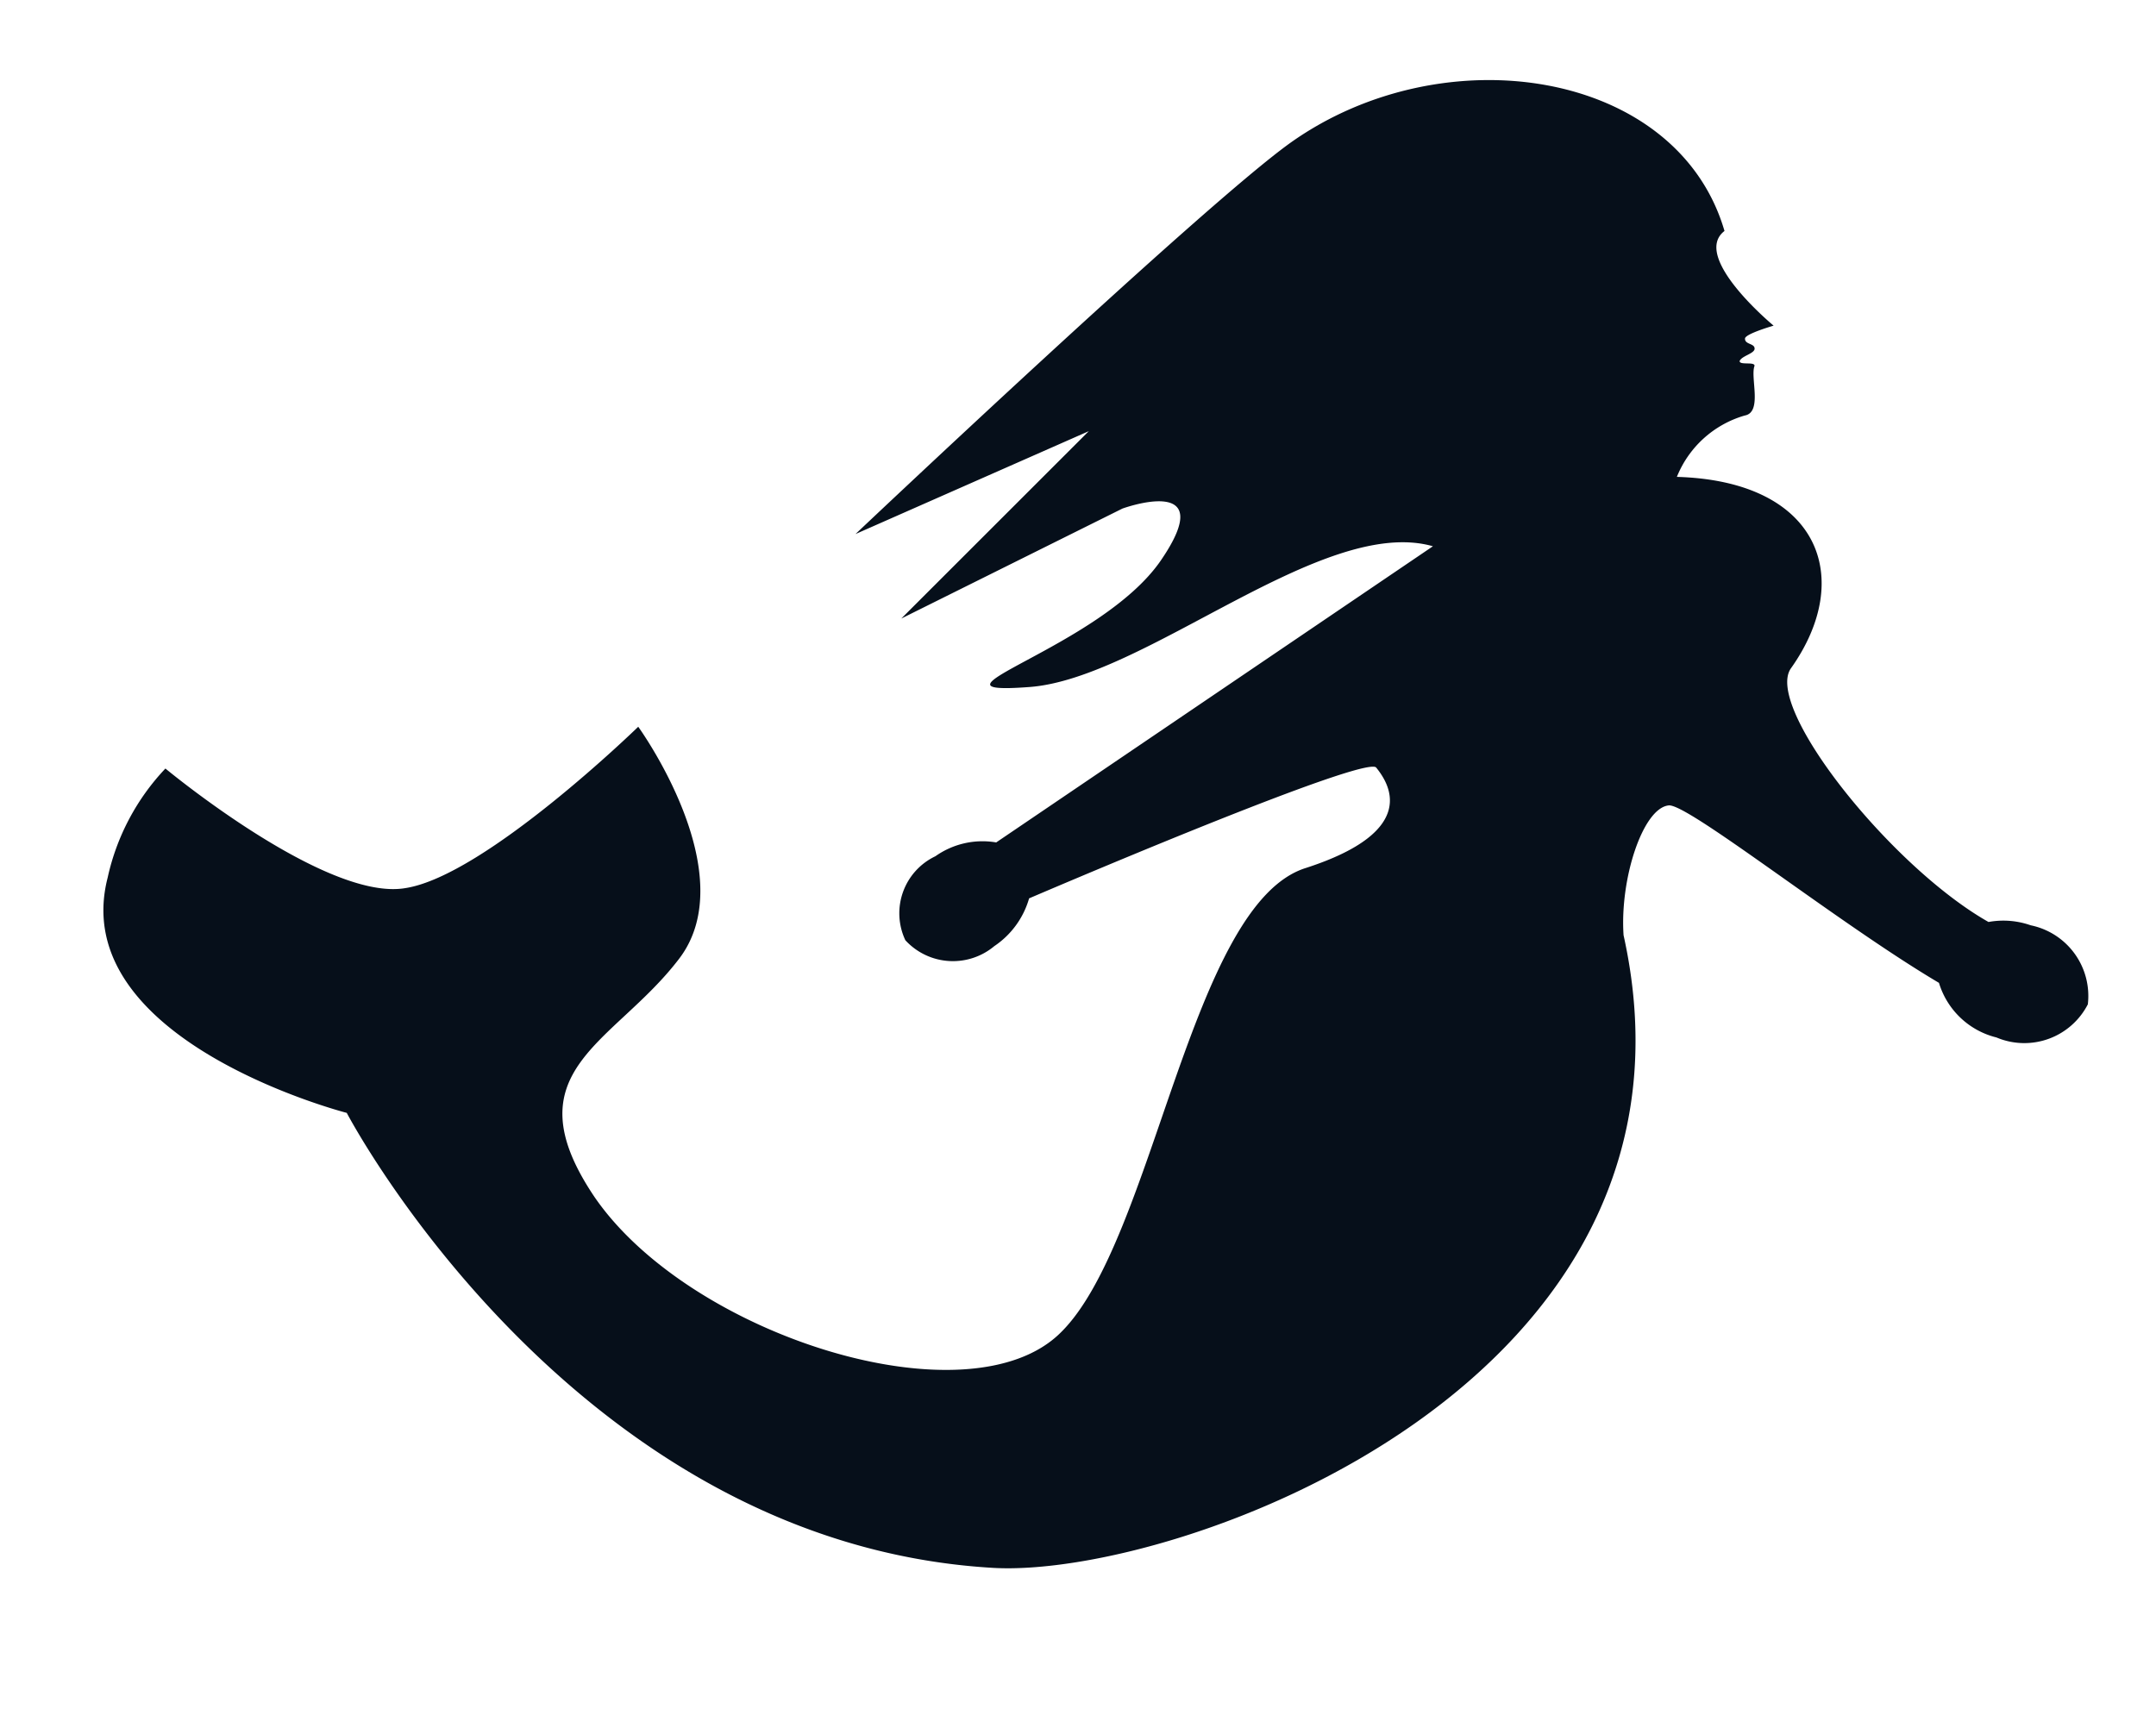 <svg xmlns="http://www.w3.org/2000/svg" width="34.148" height="27.074" viewBox="0 0 34.148 27.074"><g transform="matrix(0.985, -0.174, 0.174, 0.985, -1.591, -11.876)"><path d="M30.739,34.422a1.131,1.131,0,0,1-1.516.265,1.268,1.268,0,0,1-.746-1.01c-1.4-1.2-3.44-3.512-3.729-3.512-.409-.024-.962,1.01-1.058,1.9.313,7.265-8.732,8.8-11.571,8.131-6.5-1.54-8.828-8.877-8.828-8.877s-4.186-1.9-3.079-4.33a3.646,3.646,0,0,1,1.2-1.54s2.141,2.526,3.416,2.526C6.106,28,8.9,26.1,8.9,26.1s1.251,2.574,0,3.729S5.937,31.1,6.924,33.316c1.107,2.43,5.22,4.571,6.9,3.392,1.708-1.179,3.2-6.327,5.1-6.567,1.9-.265,1.516-1.107,1.371-1.371-.1-.192-3.7.6-5.773,1.083a1.364,1.364,0,0,1-.674.649,1.022,1.022,0,0,1-1.371-.337,1,1,0,0,1,.7-1.227,1.29,1.29,0,0,1,.986-.048l7.626-3.416c-1.636-.794-4.859,1.275-6.687,1.083-1.9-.192,1.227-.409,2.406-1.612s-.457-.914-.457-.914L13.3,25.137l3.44-2.406-3.921.962s6.351-4.186,7.866-4.907c2.694-1.275,6.23-.072,6.519,2.574-.6.313.505,1.612.505,1.612s-.457.048-.481.12c-.024.1.144.1.12.192-.024.072-.217.072-.265.144-.024.072.241.048.217.12-.1.168,0,.746-.289.746a1.653,1.653,0,0,0-1.227.77c2.213.457,2.5,2.069,1.251,3.3-.529.529,1.01,3.368,2.382,4.5a1.309,1.309,0,0,1,.649.168A1.142,1.142,0,0,1,30.739,34.422Z" transform="translate(-1.449 -1.039)" fill="#060f1a"/></g></svg>